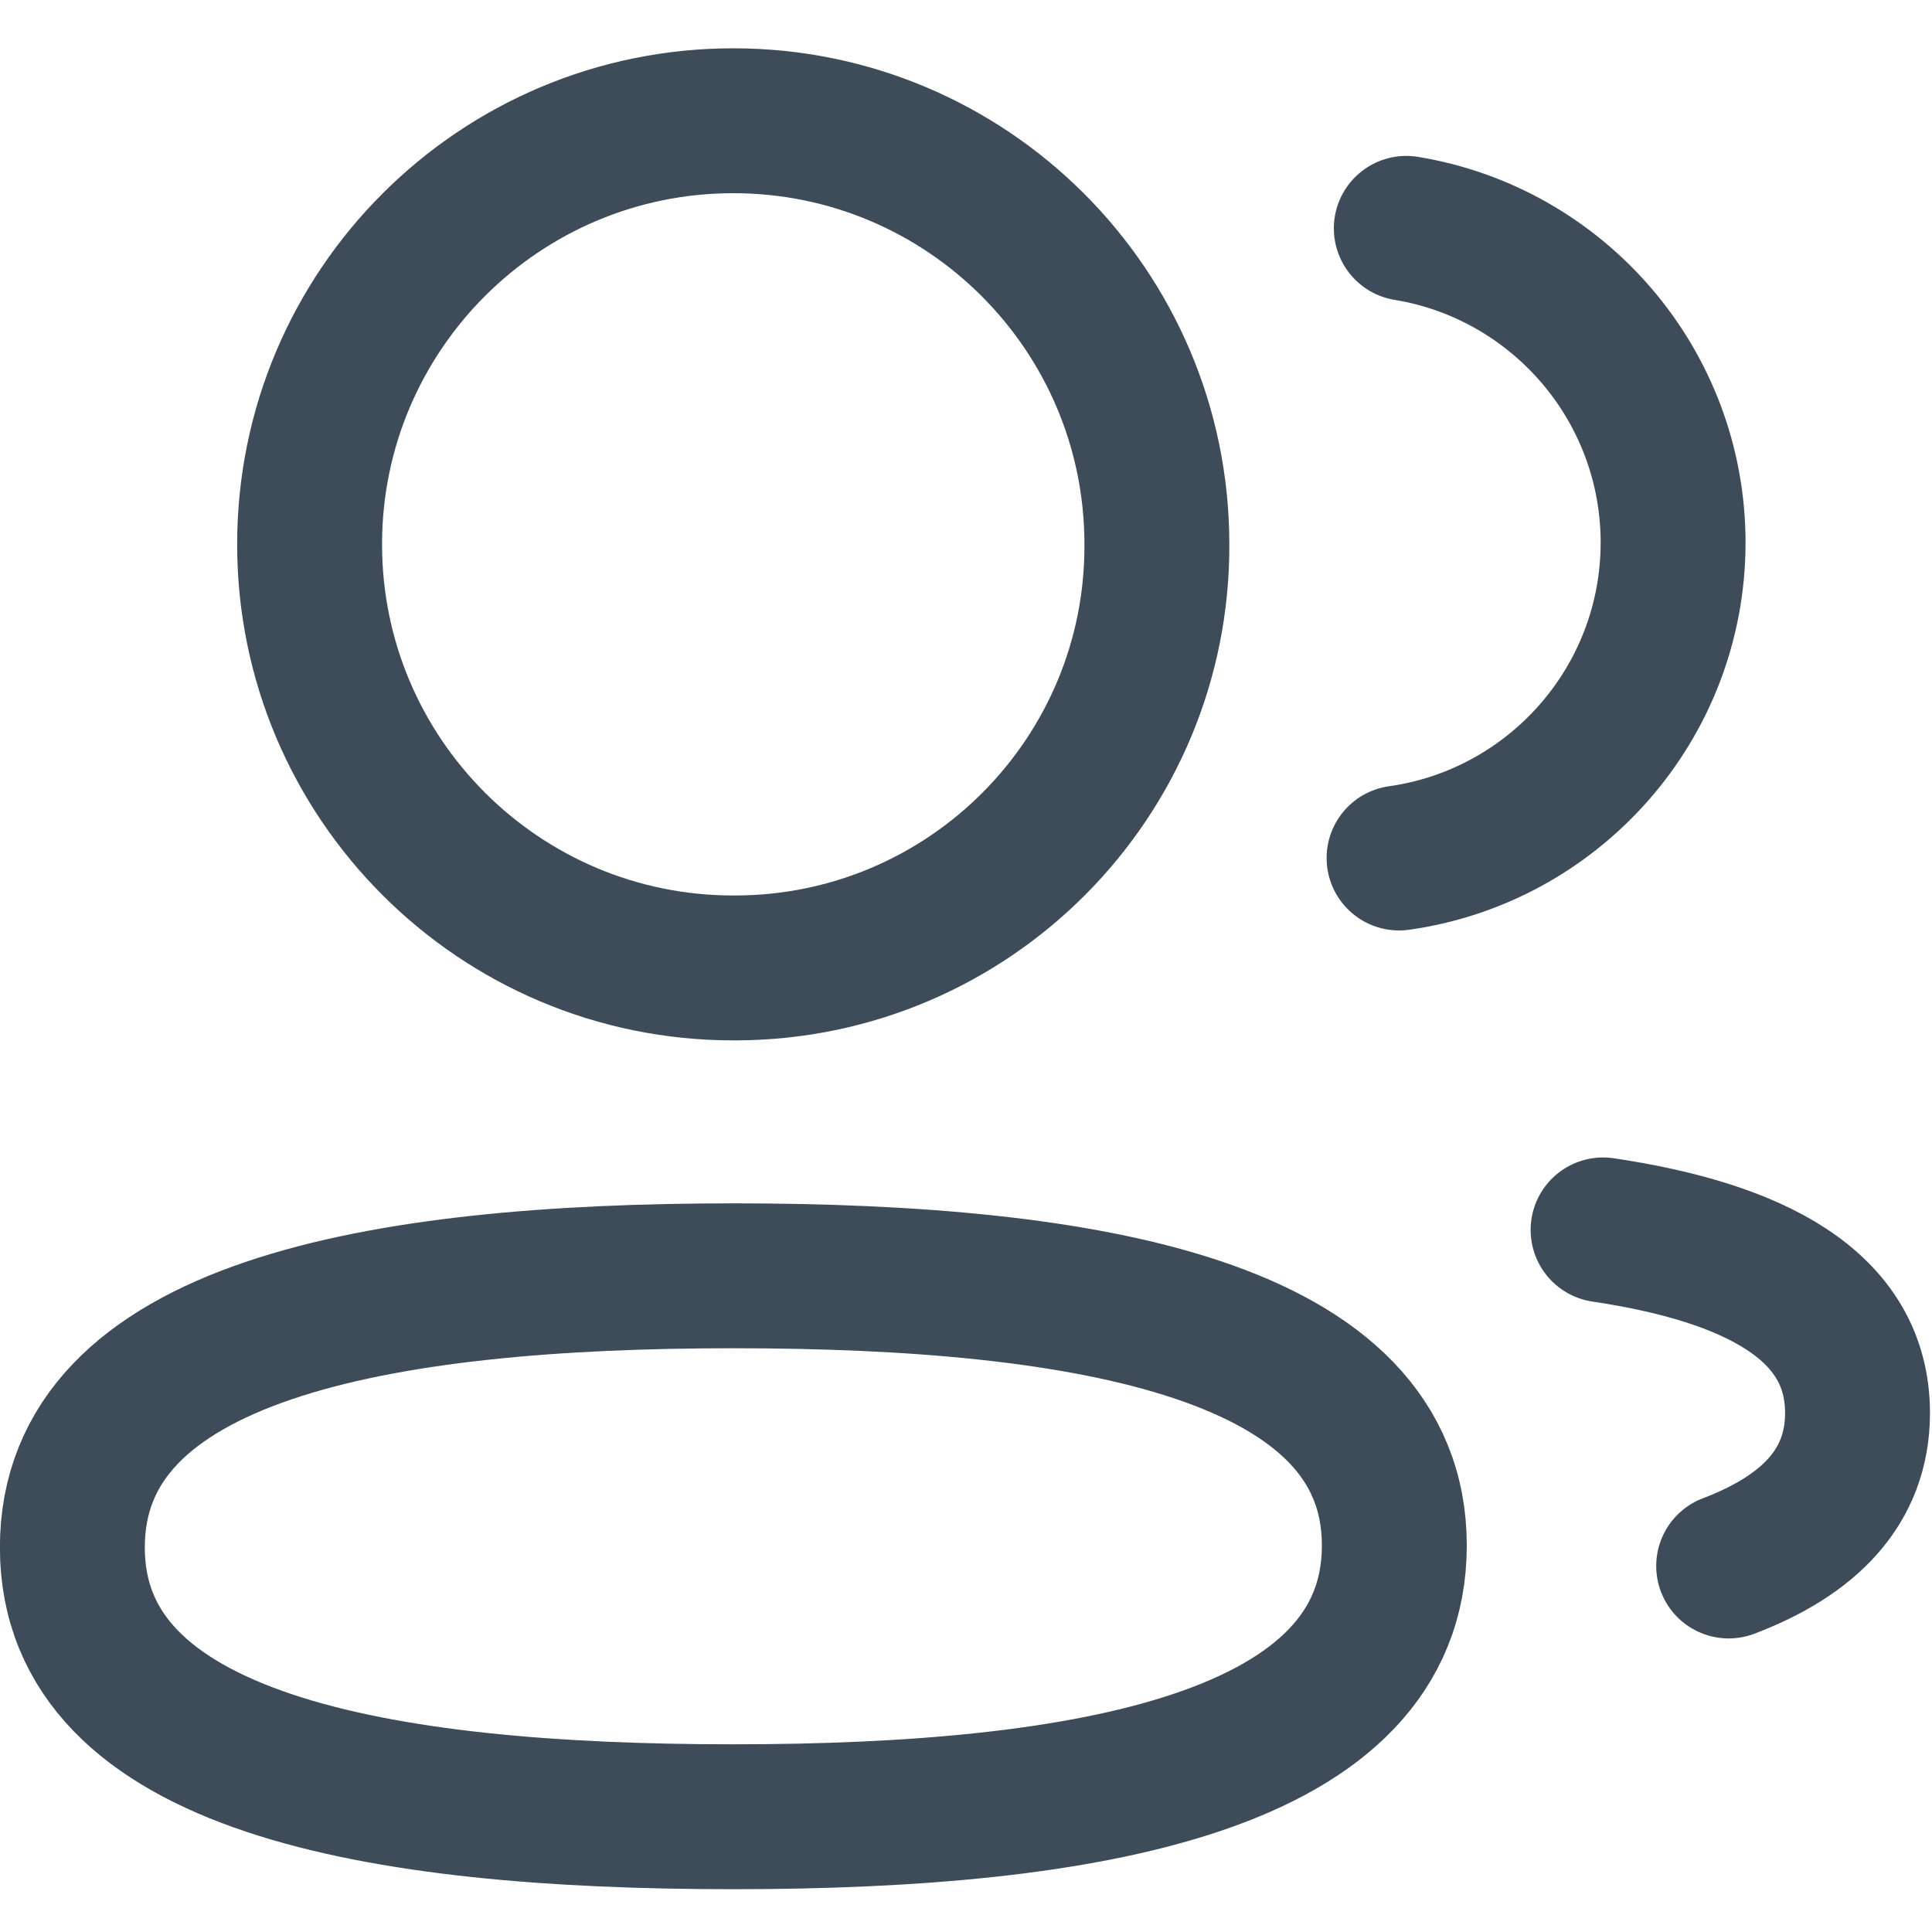 <svg width="20" height="20" viewBox="0 0 20 20" fill="none" xmlns="http://www.w3.org/2000/svg">
<path fill-rule="evenodd" clip-rule="evenodd" d="M7.591 13.207C11.28 13.207 14.434 13.766 14.434 15.999C14.434 18.232 11.302 18.807 7.591 18.807C3.901 18.807 0.749 18.253 0.749 16.019C0.749 13.785 3.881 13.207 7.591 13.207Z" stroke="#3E4C59" stroke-width="1.5" stroke-linecap="round" stroke-linejoin="round"/>
<path fill-rule="evenodd" clip-rule="evenodd" d="M7.591 10.02C5.17 10.02 3.205 8.057 3.205 5.635C3.205 3.213 5.17 1.25 7.591 1.25C10.012 1.25 11.976 3.213 11.976 5.635C11.986 8.048 10.036 10.011 7.622 10.02H7.591Z" stroke="#3E4C59" stroke-width="1.5" stroke-linecap="round" stroke-linejoin="round"/>
<path d="M14.483 8.882C16.084 8.657 17.317 7.283 17.32 5.62C17.32 3.981 16.125 2.621 14.558 2.364" stroke="#3E4C59" stroke-width="1.5" stroke-linecap="round" stroke-linejoin="round"/>
<path d="M16.595 12.732C18.146 12.963 19.229 13.507 19.229 14.627C19.229 15.398 18.719 15.898 17.895 16.211" stroke="#3E4C59" stroke-width="1.5" stroke-linecap="round" stroke-linejoin="round"/>
</svg>
